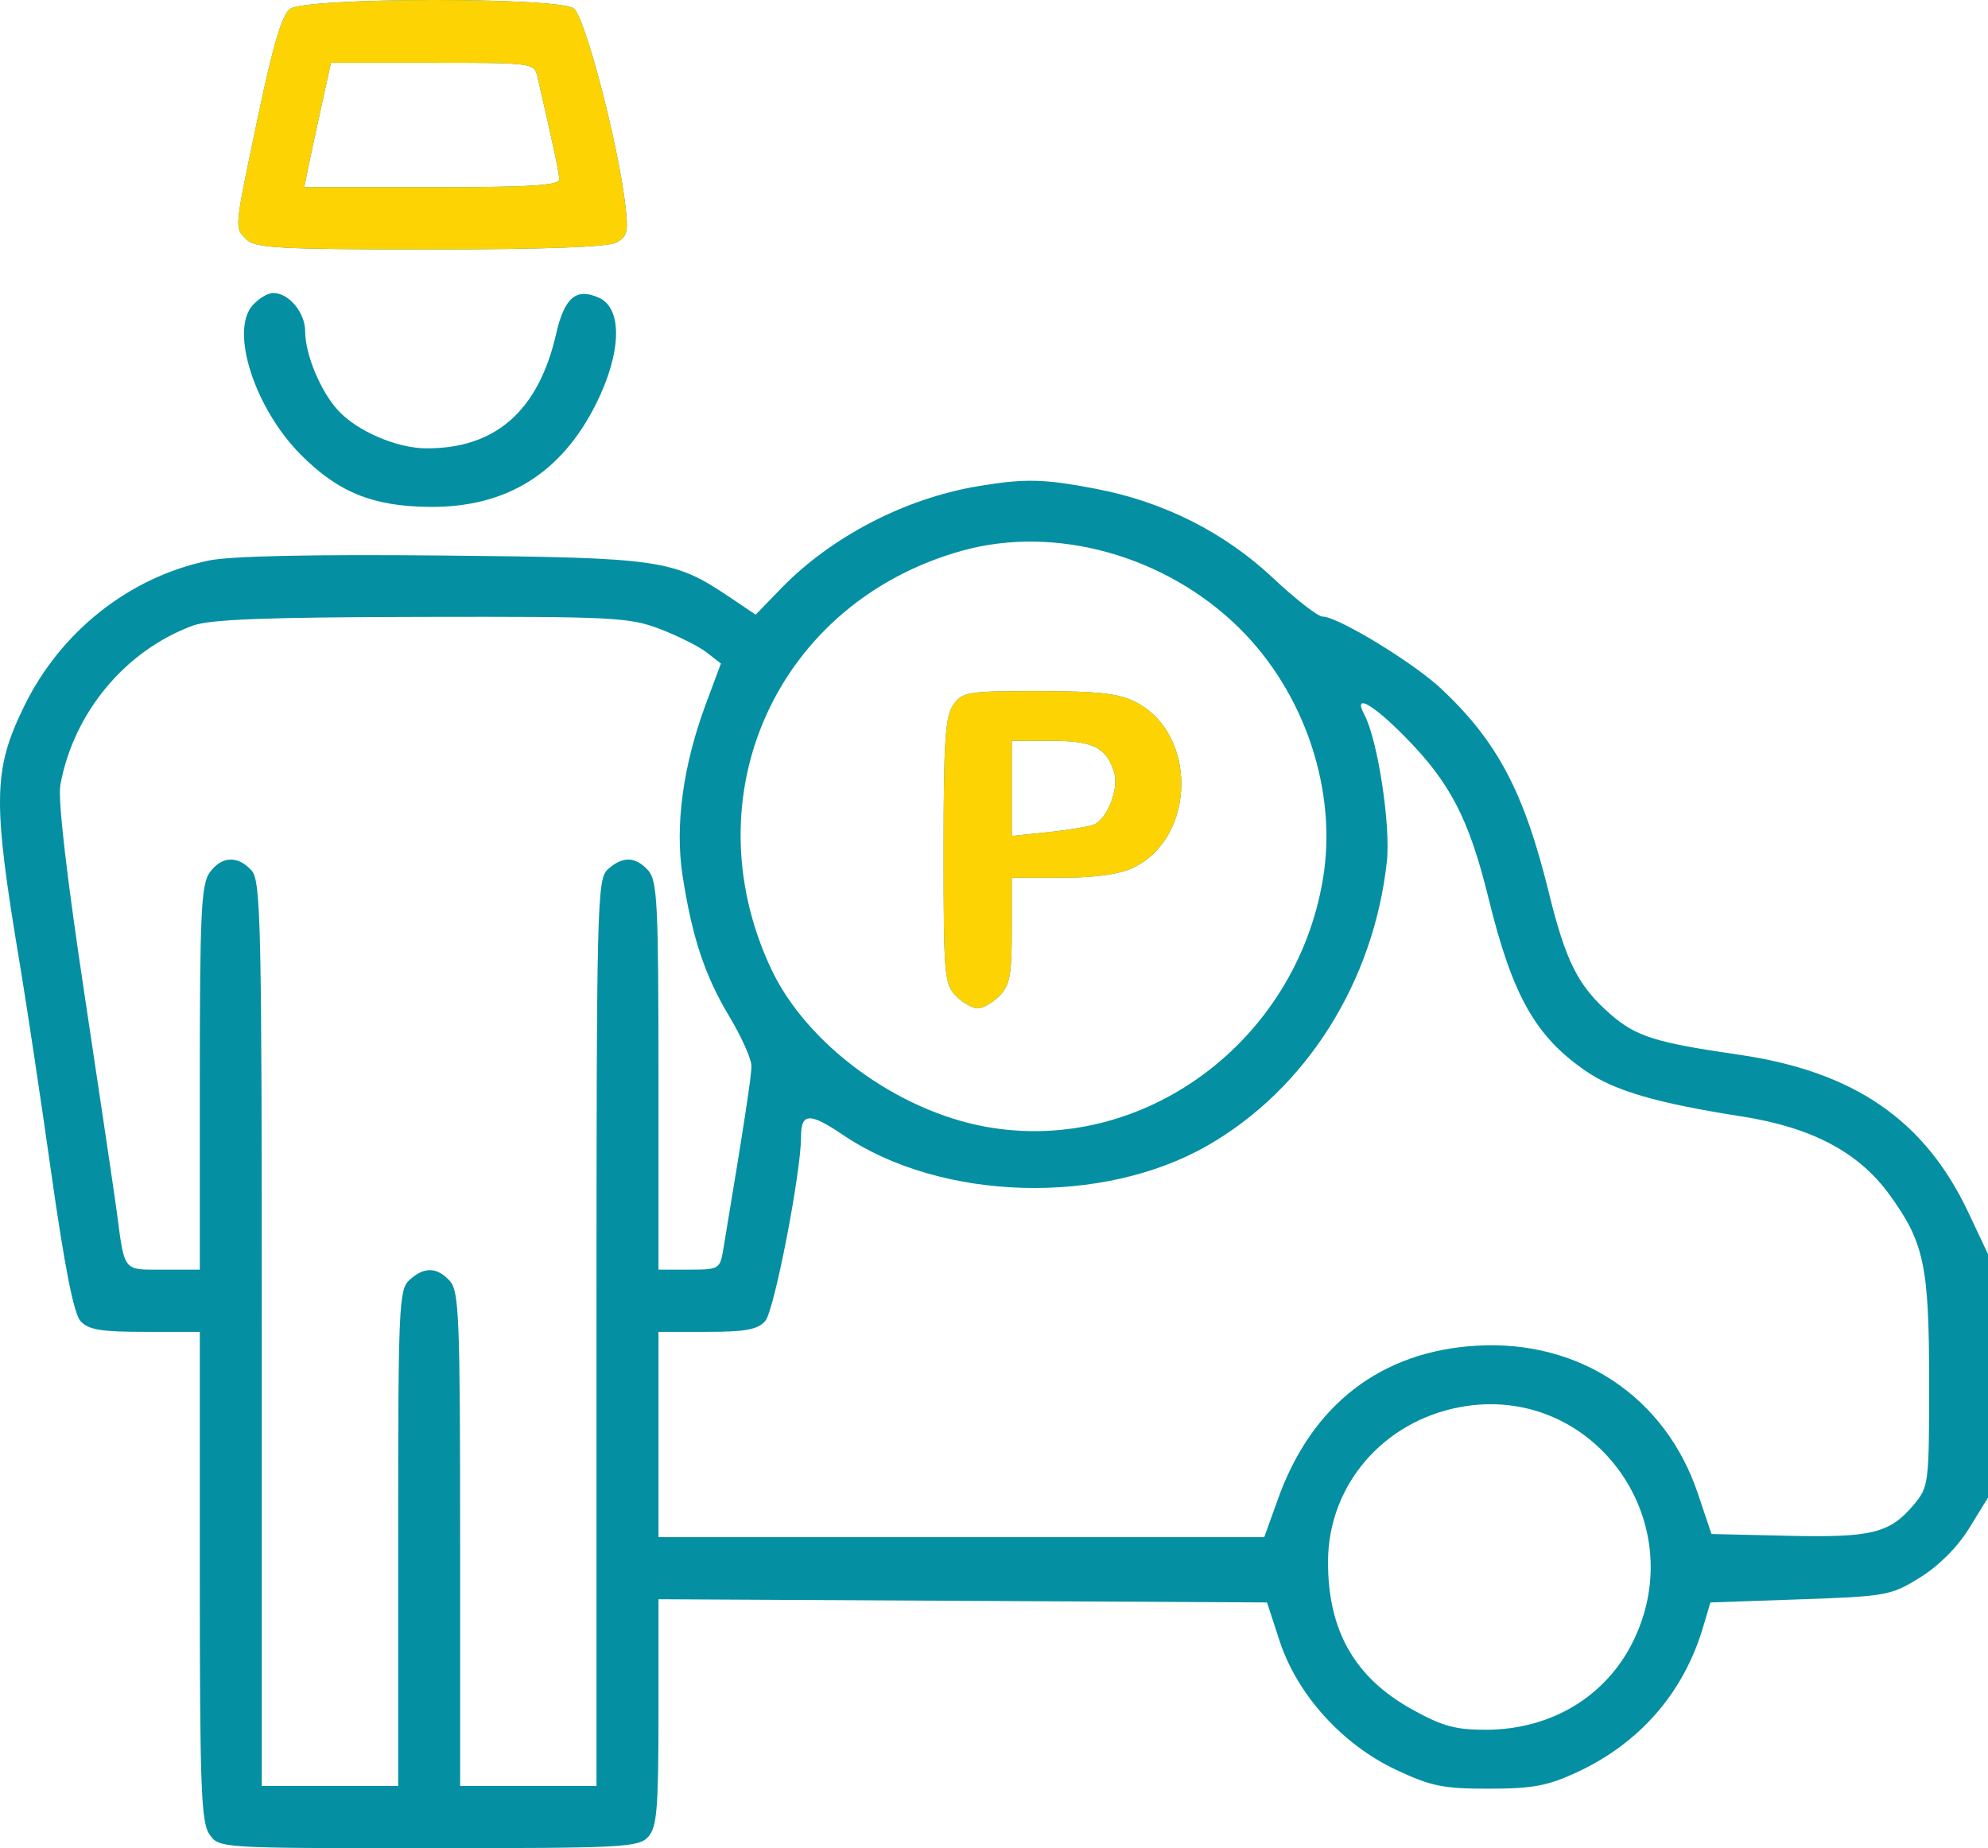 <svg width="128" height="119" viewBox="0 0 128 119" fill="none" xmlns="http://www.w3.org/2000/svg">
<path fill-rule="evenodd" clip-rule="evenodd" d="M18.68 0.568C18.16 0.95 17.585 2.879 16.62 7.477C15.054 14.944 15.083 14.624 15.886 15.43C16.427 15.972 18.061 16.059 27.686 16.059C35.063 16.059 39.137 15.909 39.68 15.618C40.403 15.229 40.472 14.929 40.252 13.115C39.764 9.095 37.65 1.059 36.944 0.541C35.939 -0.197 19.689 -0.172 18.68 0.568ZM20.715 6.747C20.388 8.234 20 10.036 19.853 10.752L19.586 12.054H27.799C34.106 12.054 36.011 11.938 36.006 11.553C36.001 11.123 35.71 9.749 34.607 4.944C34.403 4.055 34.315 4.043 27.855 4.043H21.31L20.715 6.747ZM16.272 19.649C14.788 21.294 16.387 26.274 19.36 29.269C21.767 31.693 23.991 32.599 27.631 32.638C32.584 32.692 36.145 30.489 38.388 25.984C40.017 22.71 40.096 19.872 38.575 19.177C37.108 18.506 36.345 19.146 35.808 21.495C34.675 26.452 31.903 28.893 27.434 28.868C25.537 28.858 22.988 27.758 21.764 26.421C20.638 25.192 19.649 22.817 19.649 21.341C19.649 20.124 18.599 18.863 17.585 18.863C17.252 18.863 16.661 19.217 16.272 19.649ZM62.957 31.308C58.266 32.094 53.52 34.559 50.298 37.882L48.654 39.578L47.022 38.478C43.37 36.018 42.598 35.905 28.492 35.769C20.059 35.688 14.841 35.8 13.439 36.092C8.329 37.157 3.902 40.655 1.548 45.487C-0.454 49.597 -0.485 51.551 1.285 62.122C1.709 64.656 2.617 70.694 3.303 75.541C4.154 81.549 4.75 84.576 5.178 85.054C5.686 85.621 6.479 85.755 9.335 85.755H12.865V101.487C12.865 115.078 12.95 117.341 13.486 118.11C14.107 119 14.11 119 27.592 119C40.148 119 41.122 118.95 41.737 118.267C42.3 117.643 42.397 116.467 42.397 110.253V102.971L61.988 103.075L81.58 103.178L82.388 105.655C83.515 109.104 86.42 112.321 89.879 113.95C92.147 115.017 92.918 115.174 95.874 115.17C98.688 115.166 99.652 114.986 101.532 114.113C105.581 112.234 108.4 108.994 109.651 104.781L110.127 103.178L115.903 102.978C121.473 102.785 121.748 102.735 123.632 101.566C124.843 100.814 126.043 99.608 126.792 98.391L128 96.429V88.588V80.748L126.729 78.055C123.925 72.114 119.361 68.981 111.946 67.908C106.539 67.125 105.314 66.734 103.637 65.256C101.59 63.453 100.815 61.904 99.704 57.395C98.127 51 96.412 47.753 92.823 44.372C91.02 42.673 86.154 39.709 85.15 39.698C84.849 39.694 83.424 38.586 81.984 37.234C78.839 34.281 74.947 32.316 70.586 31.478C67.195 30.827 65.982 30.8 62.957 31.308ZM61.952 35.457C50.074 38.763 44.4 51.172 49.646 62.372C51.923 67.235 57.763 71.526 63.503 72.556C73.577 74.363 83.428 67.107 85.181 56.589C86.126 50.92 84.013 44.597 79.78 40.428C75.05 35.768 67.948 33.788 61.952 35.457ZM12.415 40.283C8.059 41.892 4.739 45.884 3.886 50.538C3.717 51.457 4.283 56.354 5.46 64.157C6.47 70.859 7.392 77.063 7.508 77.944C8.037 81.949 7.88 81.749 10.502 81.749H12.865V69.421C12.865 58.912 12.957 56.962 13.486 56.203C14.241 55.122 15.307 55.06 16.195 56.046C16.797 56.713 16.856 59.363 16.856 85.886V114.995H21.246H25.636V99.035C25.636 84.082 25.682 83.033 26.366 82.412C27.314 81.55 28.146 81.573 28.966 82.482C29.557 83.137 29.627 84.881 29.627 99.104V114.995H34.016H38.406V85.817C38.406 58.058 38.442 56.606 39.136 55.976C40.085 55.114 40.917 55.137 41.737 56.046C42.321 56.694 42.397 58.208 42.397 69.264V81.749H44.374C46.294 81.749 46.358 81.712 46.569 80.447C47.886 72.551 48.383 69.314 48.383 68.635C48.383 68.191 47.748 66.769 46.973 65.475C45.384 62.828 44.568 60.377 43.95 56.398C43.447 53.16 43.973 49.283 45.453 45.312L46.417 42.722L45.505 42.013C45.003 41.622 43.643 40.941 42.482 40.497C40.515 39.747 39.471 39.694 27.117 39.72C17.109 39.741 13.508 39.879 12.415 40.283ZM61.376 45.389C60.861 46.127 60.755 47.736 60.755 54.801C60.755 62.79 60.805 63.374 61.553 64.125C61.992 64.566 62.62 64.926 62.95 64.926C63.279 64.926 63.908 64.566 64.347 64.125C65.019 63.45 65.145 62.79 65.145 59.919V56.515H68.377C70.518 56.515 72.065 56.298 72.96 55.871C77.02 53.938 77.116 47.227 73.113 45.2C72.022 44.647 70.702 44.499 66.864 44.499C62.287 44.498 61.961 44.551 61.376 45.389ZM87.843 46.008C88.706 47.626 89.55 53.138 89.294 55.479C88.447 63.228 84.091 70.124 77.749 73.76C70.964 77.649 60.612 77.354 54.302 73.091C52.12 71.618 51.576 71.64 51.576 73.201C51.576 75.513 49.85 84.397 49.274 85.054C48.786 85.609 48.009 85.755 45.528 85.755H42.397V92.364V98.973H61.899H81.4L82.302 96.469C84.476 90.429 88.93 87.004 95.076 86.646C101.707 86.258 107.231 89.951 109.321 96.168L110.196 98.772L115.093 98.885C120.514 99.011 121.679 98.725 123.219 96.887C124.186 95.733 124.209 95.555 124.209 88.999C124.209 81.484 123.889 79.982 121.632 76.889C119.65 74.172 116.629 72.583 112.113 71.879C106.666 71.031 103.947 70.235 102.078 68.944C98.848 66.714 97.375 64.091 95.843 57.846C94.585 52.72 93.37 50.377 90.425 47.402C88.331 45.286 87.106 44.625 87.843 46.008ZM65.145 50.764V53.825L67.473 53.581C68.753 53.447 70.083 53.228 70.429 53.094C71.279 52.767 72.063 50.759 71.74 49.737C71.229 48.123 70.396 47.703 67.71 47.703H65.145V50.764ZM94.016 90.599C89.049 91.521 85.527 95.632 85.507 100.528C85.489 104.962 87.203 107.995 90.885 110.047C92.858 111.145 93.702 111.379 95.674 111.376C99.872 111.369 103.421 109.229 105.165 105.653C108.983 97.826 102.469 89.029 94.016 90.599Z" fill="#058FA2"/>
<path fill-rule="evenodd" clip-rule="evenodd" d="M18.68 0.568C18.16 0.95 17.585 2.879 16.62 7.477C15.054 14.944 15.083 14.624 15.886 15.43C16.427 15.972 18.061 16.059 27.686 16.059C35.063 16.059 39.137 15.909 39.68 15.618C40.403 15.229 40.472 14.929 40.252 13.115C39.764 9.095 37.65 1.059 36.944 0.541C35.939 -0.197 19.689 -0.172 18.68 0.568ZM20.715 6.747C20.388 8.234 20 10.036 19.853 10.752L19.586 12.054H27.799C34.106 12.054 36.011 11.938 36.006 11.553C36.001 11.123 35.71 9.749 34.607 4.944C34.403 4.055 34.315 4.043 27.855 4.043H21.31L20.715 6.747ZM61.376 45.389C60.861 46.127 60.755 47.736 60.755 54.801C60.755 62.79 60.805 63.374 61.553 64.125C61.992 64.566 62.62 64.926 62.95 64.926C63.279 64.926 63.908 64.566 64.347 64.125C65.019 63.45 65.145 62.79 65.145 59.919V56.515H68.377C70.518 56.515 72.065 56.298 72.96 55.871C77.02 53.938 77.116 47.227 73.113 45.2C72.022 44.647 70.702 44.499 66.864 44.499C62.287 44.498 61.961 44.551 61.376 45.389ZM65.145 50.764V53.825L67.473 53.581C68.753 53.447 70.083 53.228 70.429 53.094C71.279 52.767 72.063 50.759 71.74 49.737C71.229 48.123 70.396 47.703 67.71 47.703H65.145V50.764Z" fill="#FDD304"/>
</svg>

